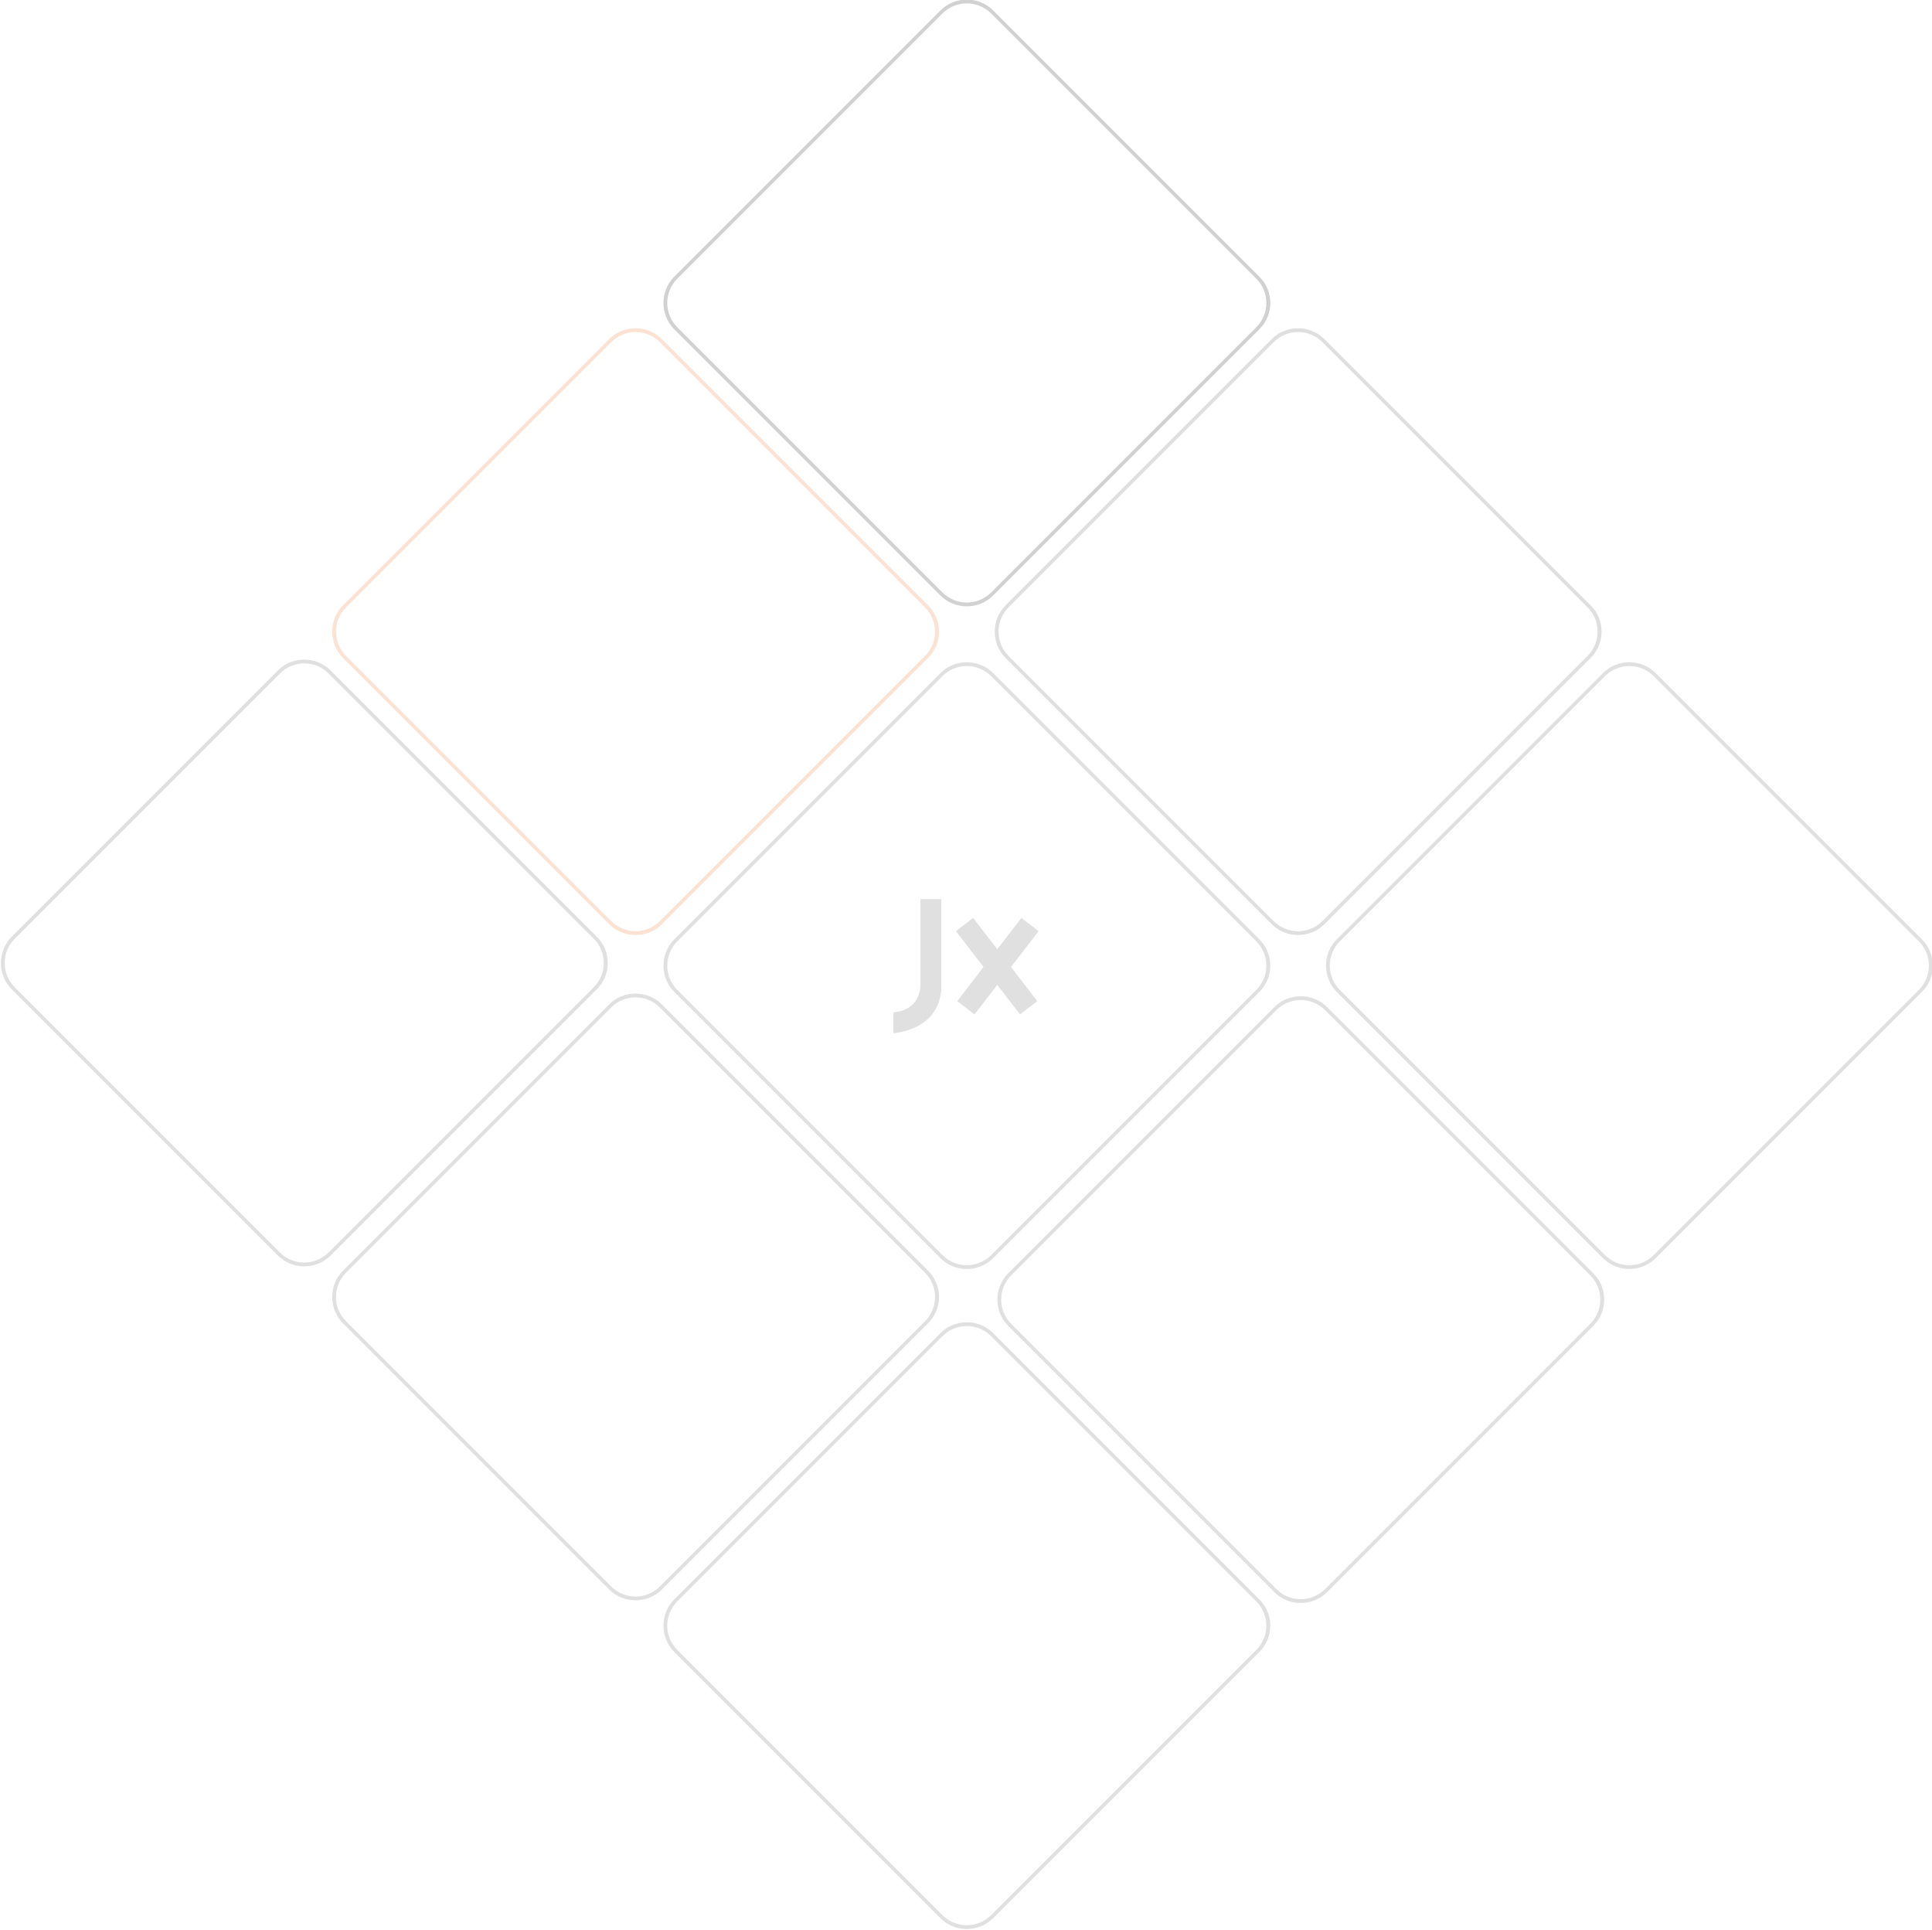 <svg id="Layer_1" xmlns="http://www.w3.org/2000/svg" viewBox="0 0 729 728"><style>.st0{opacity:.2}.st0,.st5{fill:#666}</style><path class="st0" d="M475.2 354.4L374.7 253.9c-5.4-5.4-14.4-5.4-19.8 0L254.4 354.4c-5.4 5.4-5.4 14.4 0 19.8l100.5 100.5c5.4 5.4 14.4 5.4 19.8 0l100.5-100.5c5.5-5.4 5.5-14.4 0-19.8zm-1.2 19.1l-100 100c-5.1 5.1-13.3 5.1-18.4 0l-100-100c-5.1-5.1-5.1-13.3 0-18.4l100-100c5.1-5.1 13.3-5.1 18.4 0l100 100c5.1 5.1 5.1 13.3 0 18.4zm-248.8-20.1L124.7 252.9c-5.4-5.4-14.4-5.4-19.8 0L4.4 353.4c-5.4 5.4-5.4 14.4 0 19.8l100.5 100.5c5.4 5.4 14.4 5.4 19.8 0l100.5-100.5c5.5-5.4 5.5-14.4 0-19.8zm-1.2 19.1l-100 100c-5.1 5.1-13.3 5.1-18.4 0l-100-100c-5.1-5.1-5.1-13.3 0-18.4l100-100c5.1-5.1 13.3-5.1 18.4 0l100 100c5.1 5.1 5.1 13.3 0 18.4z"/><path d="M600.2 228.4L499.7 127.9c-5.4-5.4-14.4-5.4-19.8 0L379.4 228.4c-5.4 5.4-5.4 14.4 0 19.8l100.5 100.5c5.4 5.4 14.4 5.4 19.8 0l100.5-100.5c5.5-5.4 5.5-14.4 0-19.8zm-1.2 19.1l-100 100c-5.1 5.1-13.3 5.1-18.4 0l-100-100c-5.1-5.1-5.1-13.3 0-18.4l100-100c5.1-5.1 13.3-5.1 18.4 0l100 100c5.1 5.1 5.1 13.3 0 18.4z" opacity=".21" fill="#666"/><path d="M475.2 104.4L374.7 3.9c-5.4-5.4-14.4-5.4-19.8 0L254.4 104.4c-5.4 5.4-5.4 14.4 0 19.8l100.5 100.5c5.4 5.4 14.4 5.4 19.8 0l100.5-100.5c5.5-5.4 5.5-14.4 0-19.8zm-1.2 19.1l-100 100c-5.1 5.1-13.3 5.1-18.4 0l-100-100c-5.1-5.1-5.1-13.3 0-18.4l100-100c5.1-5.1 13.3-5.1 18.4 0l100 100c5.1 5.1 5.1 13.3 0 18.4z" opacity=".3" fill="#666"/><path class="st0" d="M601.2 480.4L500.7 379.9c-5.4-5.4-14.4-5.4-19.8 0L380.4 480.4c-5.4 5.4-5.4 14.4 0 19.8l100.5 100.5c5.4 5.4 14.4 5.4 19.8 0l100.5-100.5c5.5-5.4 5.5-14.4 0-19.8zm-1.2 19.1l-100 100c-5.1 5.1-13.3 5.1-18.4 0l-100-100c-5.1-5.1-5.1-13.3 0-18.4l100-100c5.1-5.1 13.3-5.1 18.4 0l100 100c5.1 5.1 5.1 13.3 0 18.4zm-249.8-20.1L249.7 378.9c-5.4-5.4-14.4-5.4-19.8 0L129.4 479.4c-5.4 5.4-5.4 14.4 0 19.8l100.5 100.5c5.4 5.4 14.4 5.4 19.8 0l100.5-100.5c5.5-5.4 5.5-14.4 0-19.8zm-1.2 19.1l-100 100c-5.1 5.1-13.3 5.1-18.4 0l-100-100c-5.1-5.1-5.1-13.3 0-18.4l100-100c5.1-5.1 13.3-5.1 18.4 0l100 100c5.1 5.1 5.1 13.3 0 18.4zm126.2 104.9L374.7 502.9c-5.4-5.4-14.4-5.4-19.8 0L254.4 603.4c-5.4 5.4-5.4 14.4 0 19.8l100.5 100.5c5.4 5.4 14.4 5.4 19.8 0l100.5-100.5c5.5-5.4 5.5-14.4 0-19.8zm-1.2 19.1l-100 100c-5.1 5.1-13.3 5.1-18.4 0l-100-100c-5.1-5.1-5.1-13.3 0-18.4l100-100c5.1-5.1 13.3-5.1 18.4 0l100 100c5.1 5.1 5.1 13.3 0 18.4zm251.2-268.1L624.7 253.9c-5.4-5.4-14.4-5.4-19.8 0L504.4 354.4c-5.4 5.4-5.4 14.4 0 19.8l100.5 100.5c5.4 5.4 14.4 5.4 19.8 0l100.5-100.5c5.5-5.4 5.5-14.4 0-19.8zm-1.2 19.1l-100 100c-5.1 5.1-13.3 5.1-18.4 0l-100-100c-5.1-5.1-5.1-13.3 0-18.4l100-100c5.1-5.1 13.3-5.1 18.4 0l100 100c5.1 5.1 5.1 13.3 0 18.4z"/><path id="orange" d="M350.2 228.4L249.7 127.9c-5.4-5.4-14.4-5.4-19.8 0L129.4 228.4c-5.4 5.4-5.4 14.4 0 19.8l100.5 100.5c5.4 5.4 14.4 5.4 19.8 0l100.5-100.5c5.5-5.4 5.5-14.4 0-19.8zm-1.2 19.1l-100 100c-5.1 5.1-13.3 5.1-18.4 0l-100-100c-5.1-5.1-5.1-13.3 0-18.4l100-100c5.1-5.1 13.3-5.1 18.4 0l100 100c5.1 5.1 5.1 13.3 0 18.4z" opacity=".2" fill="#f17221"/><g id="jaxx-mark" transform="translate(342 345)" opacity=".2"><g id="Layer_1_1_"><path id="Shape" class="st5" d="M49.9 6.3l-6.5-5-9.1 11.8-9.1-11.8-6.5 5 10.4 13.5-9.9 12.9 6.5 5 8.6-11.1 8.6 11.1 6.5-5-9.9-12.9z"/><path id="Shape_1_" class="st5" d="M13.2-5.8H5.3v32.5c0 .6 0 9.4-10.2 10.2v7.9s18.2-1 18.1-18.1V-5.8z"/></g></g></svg>